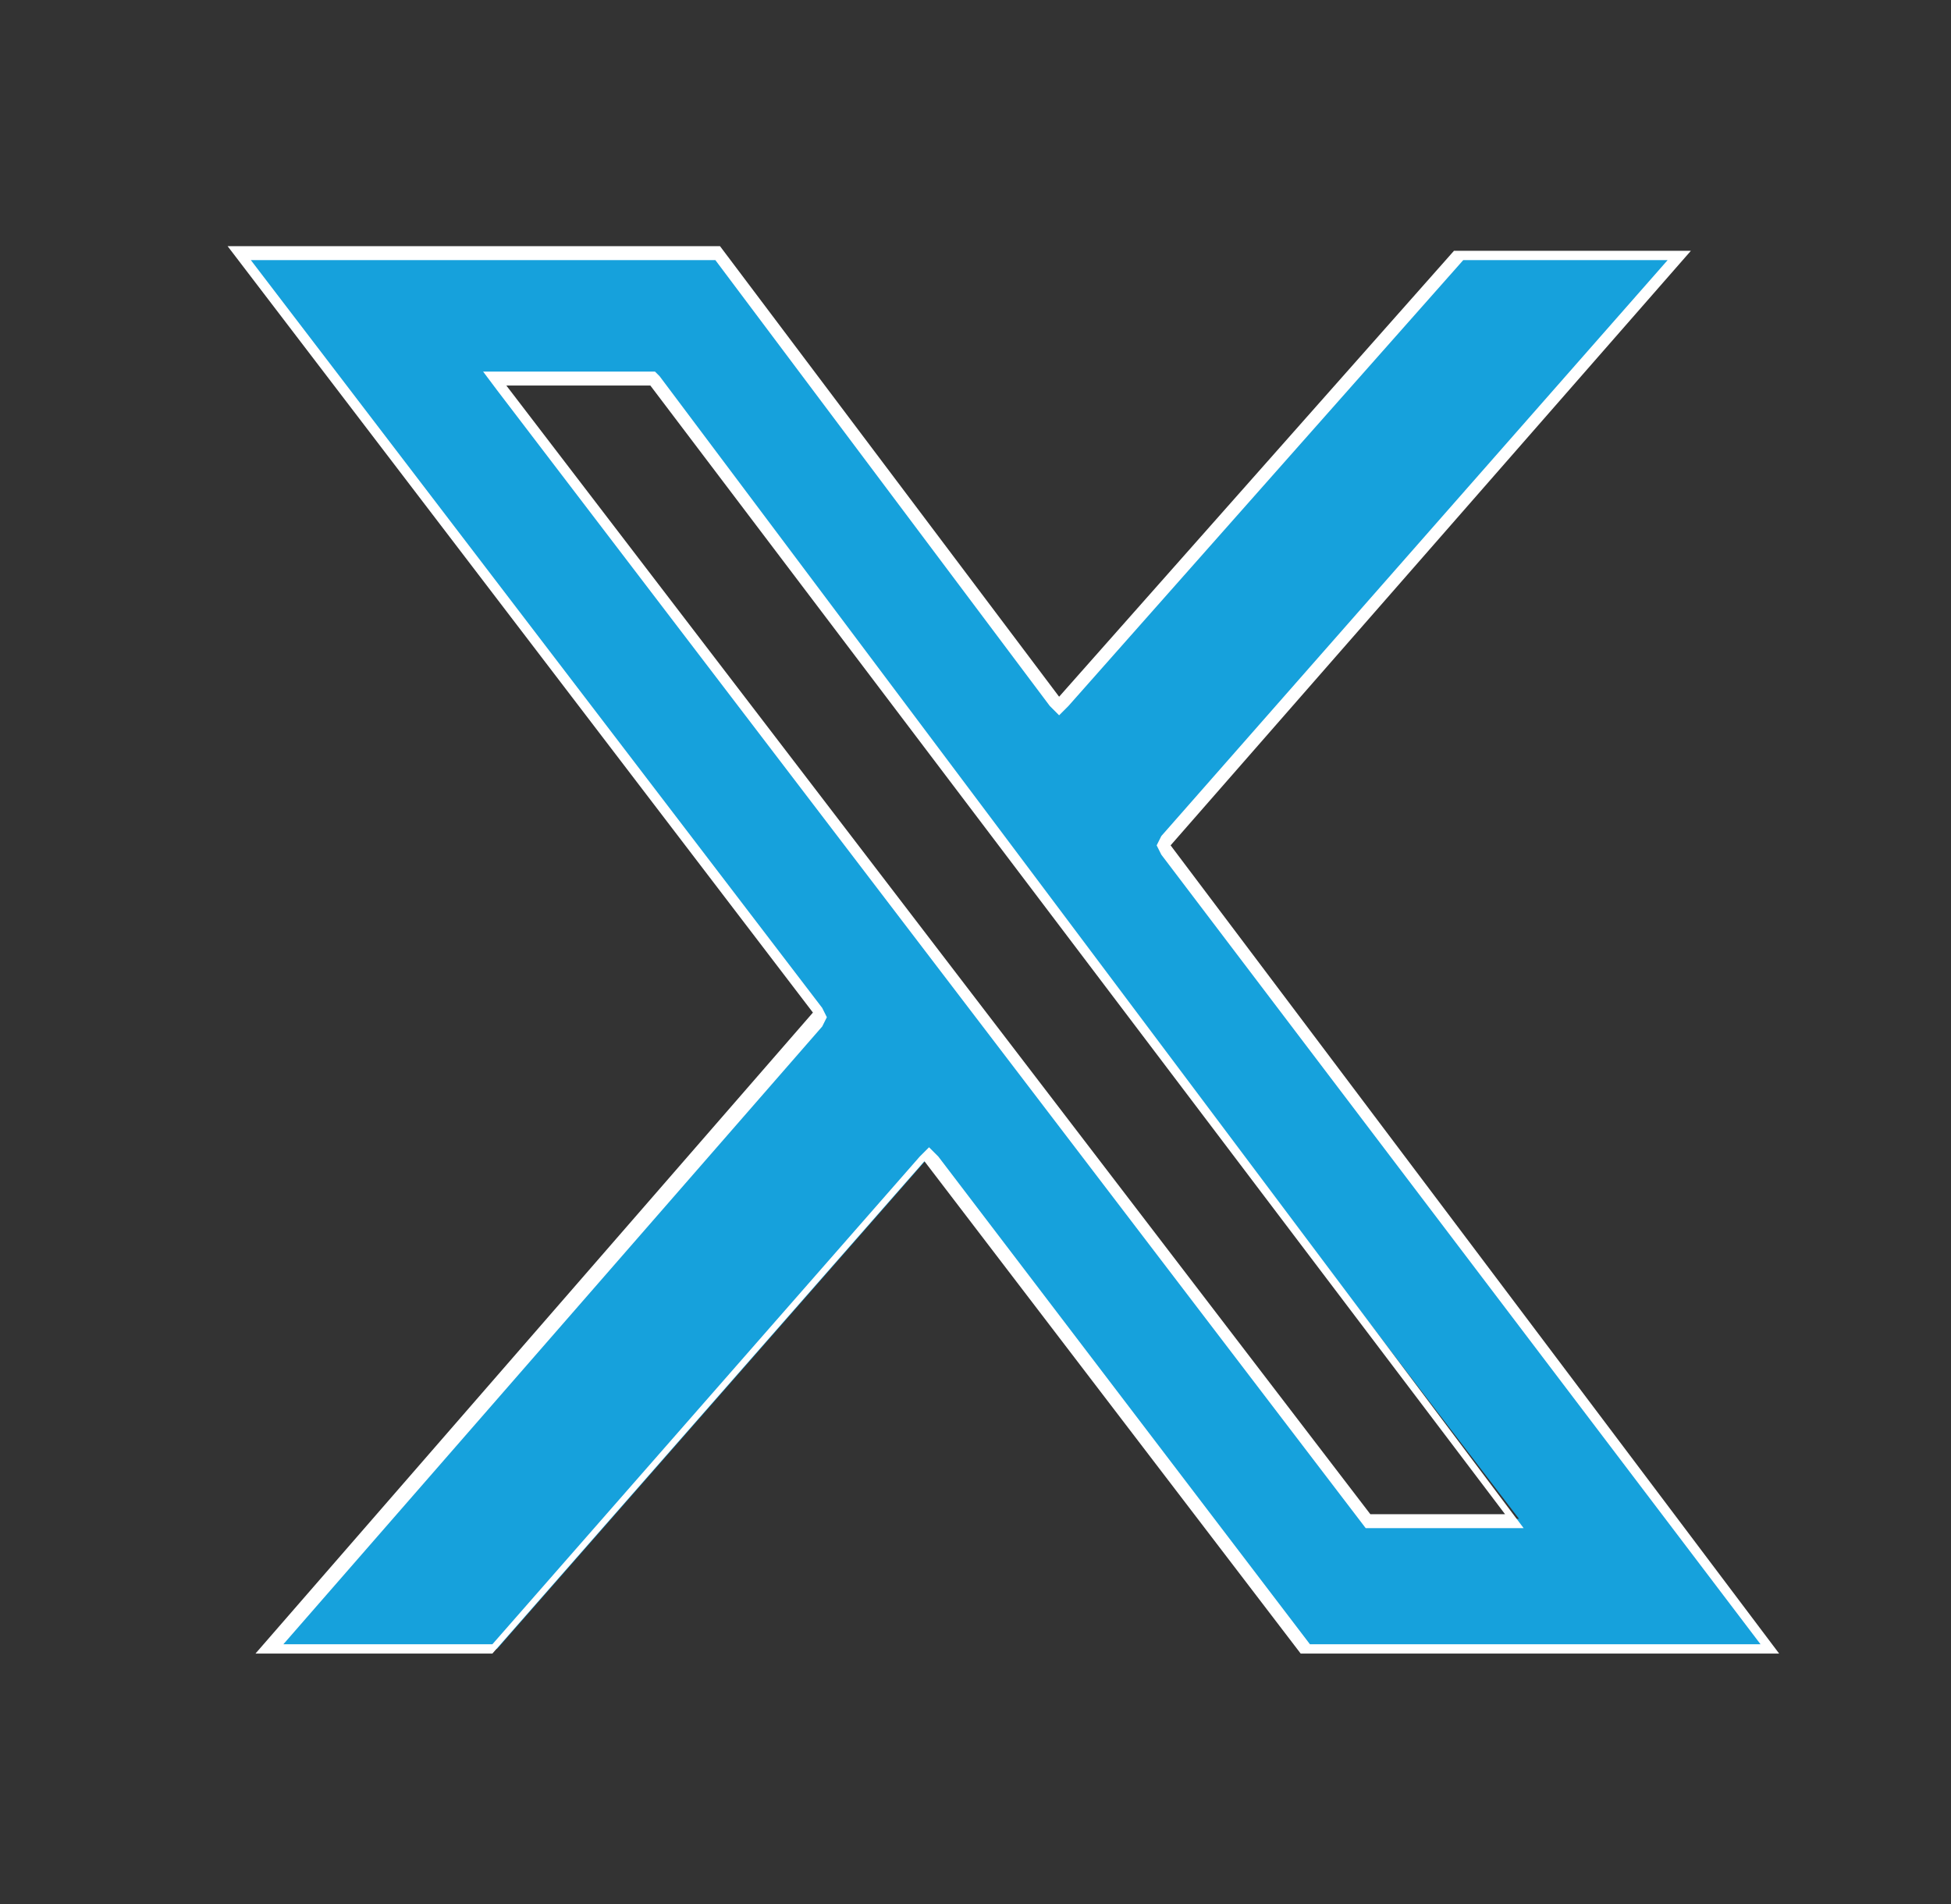 <?xml version="1.0" encoding="utf-8"?>
<!-- Generator: Adobe Illustrator 25.4.1, SVG Export Plug-In . SVG Version: 6.00 Build 0)  -->
<svg version="1.1" id="Layer_1" xmlns="http://www.w3.org/2000/svg" xmlns:xlink="http://www.w3.org/1999/xlink" x="0px" y="0px"
	 viewBox="0 0 42 41" style="enable-background:new 0 0 42 41;" xml:space="preserve">
<rect x="0" y="0" width="42" height="41" fill="#333333" stroke="none"/>
<style type="text/css">
	.st0{fill:#16A1DC;}
	.st1{fill:#FFFFFF;}
</style>
<g>
	<path class="st0" d="M28.1,35.5l-8.1-10.6l-9.3,10.6H5.8l11.8-13.6L5.1,5.5h10.3l7.4,9.7l8.6-9.7h4.8L25,18.2l13.1,17.3H28.1z
		 M29.5,32.7h3.2L14,8.2h-3.4L29.5,32.7z"/>
	<path class="st1" d="M35.9,5.6L25,18l-0.1,0.2l0.1,0.2l12.9,17h-9.7l-8-10.5l-0.2-0.2l-0.2,0.2l-9.2,10.5H6.1l11.6-13.3l0.1-0.2
		l-0.1-0.2L5.4,5.6h10l7.2,9.6l0.2,0.2l0.2-0.2l8.5-9.6H35.9 M29.4,32.9h0.1h2.8h0.5l-0.3-0.4L14.2,8.1L14.1,8H14h-3.1h-0.5l0.3,0.4
		L29.4,32.9L29.4,32.9 M36.4,5.4h-5.1L22.8,15l-7.3-9.7H4.9l12.6,16.5L5.5,35.6h5.1L19.9,25L28,35.6h10.3L25.2,18.2L36.4,5.4
		L36.4,5.4z M29.5,32.6L10.9,8.3H14l18.4,24.3H29.5L29.5,32.6z"/>
</g>
</svg>
